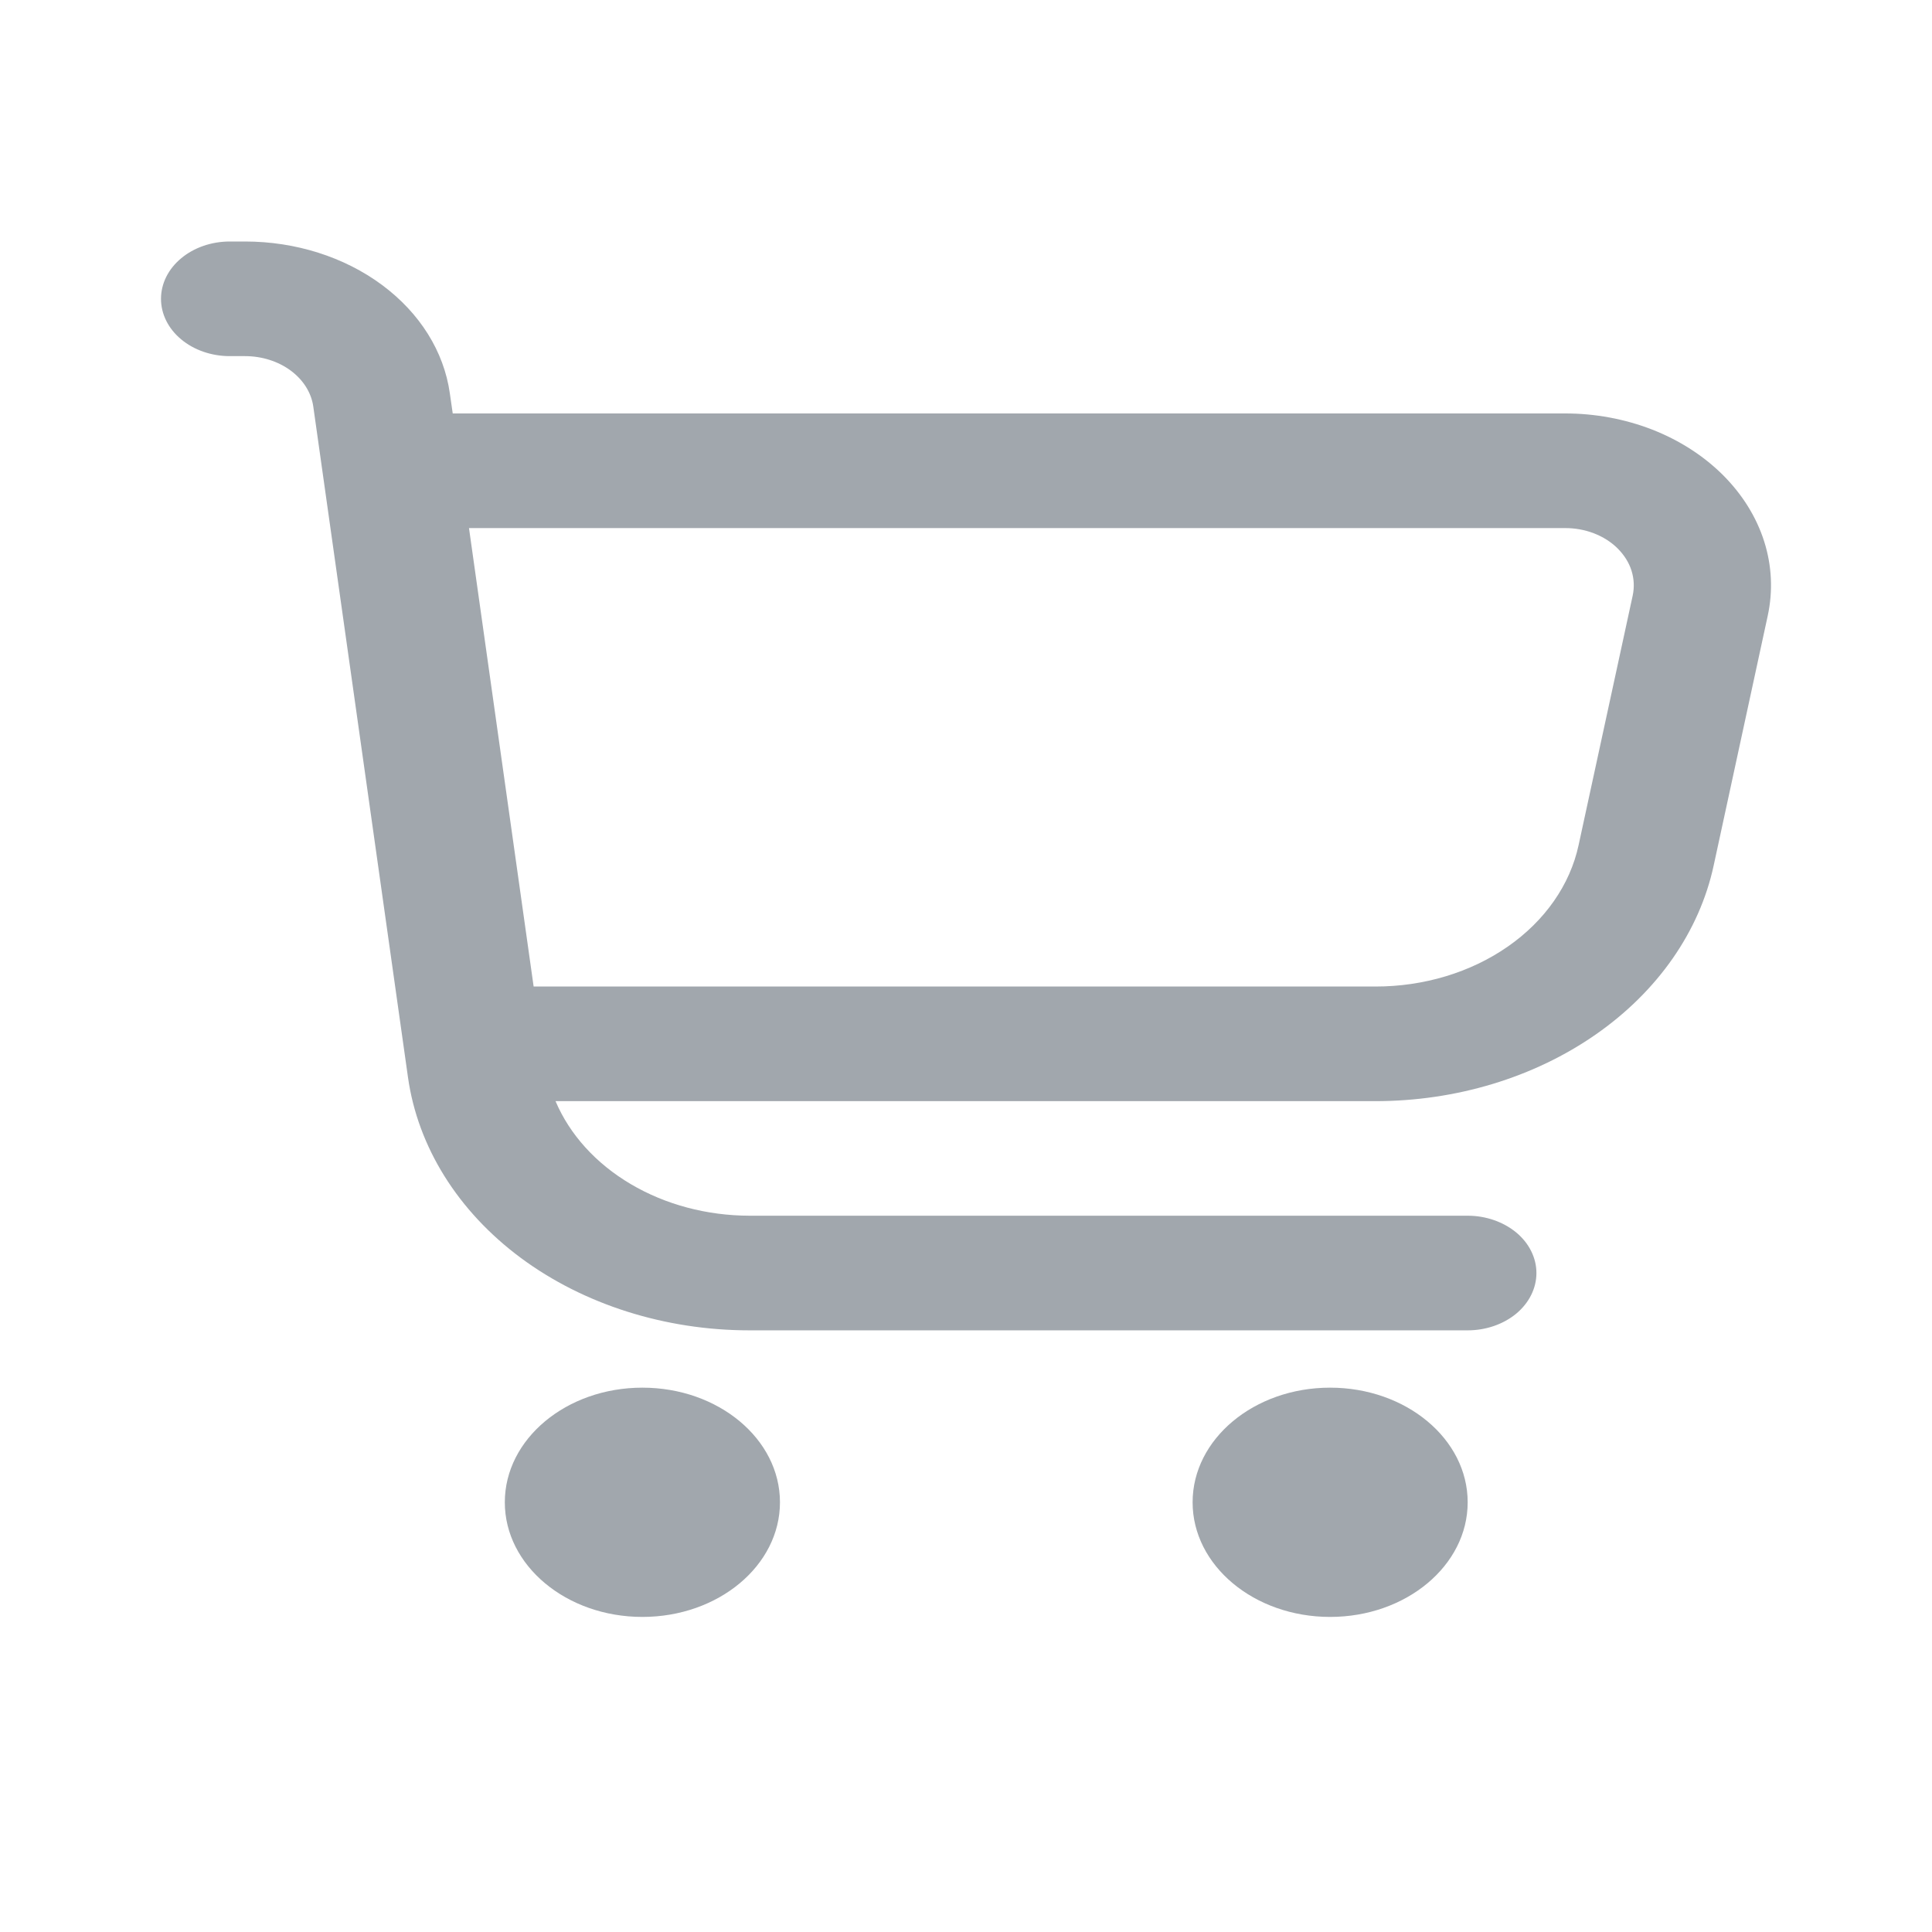 <svg width="24" height="24" viewBox="0 0 24 24" fill="none" xmlns="http://www.w3.org/2000/svg">
<path d="M21.404 5.902C21.163 5.662 20.863 5.469 20.523 5.336C20.182 5.204 19.812 5.135 19.436 5.136H5.624L5.588 4.886C5.515 4.366 5.215 3.888 4.746 3.54C4.277 3.192 3.672 3 3.044 3L2.854 3C2.628 3 2.41 3.075 2.25 3.209C2.09 3.342 2 3.523 2 3.712C2 3.901 2.09 4.082 2.25 4.215C2.41 4.349 2.628 4.424 2.854 4.424H3.044C3.253 4.424 3.455 4.488 3.612 4.604C3.768 4.72 3.868 4.879 3.892 5.052L5.068 13.382C5.19 14.248 5.689 15.047 6.471 15.627C7.253 16.206 8.264 16.526 9.31 16.526H18.232C18.458 16.526 18.675 16.451 18.836 16.318C18.996 16.184 19.086 16.003 19.086 15.814C19.086 15.626 18.996 15.444 18.836 15.311C18.675 15.178 18.458 15.102 18.232 15.102H9.31C8.781 15.101 8.266 14.964 7.835 14.709C7.403 14.454 7.077 14.094 6.901 13.679H17.084C18.086 13.679 19.055 13.386 19.824 12.85C20.592 12.315 21.111 11.572 21.288 10.751L21.959 7.651C22.026 7.343 22.011 7.027 21.915 6.725C21.819 6.423 21.644 6.142 21.404 5.902ZM20.282 7.398L19.61 10.498C19.504 10.991 19.192 11.438 18.73 11.759C18.269 12.08 17.686 12.256 17.084 12.255H6.629L5.826 6.56H19.436C19.562 6.559 19.686 6.581 19.8 6.625C19.914 6.669 20.015 6.733 20.095 6.813C20.176 6.894 20.235 6.987 20.267 7.088C20.299 7.19 20.304 7.295 20.282 7.398Z" fill="#a1a7ad"/>
<path d="M7.98 20.086C8.924 20.086 9.689 19.448 9.689 18.662C9.689 17.876 8.924 17.238 7.98 17.238C7.036 17.238 6.271 17.876 6.271 18.662C6.271 19.448 7.036 20.086 7.98 20.086Z" fill="#a1a7ad"/>
<path d="M16.523 20.086C17.467 20.086 18.232 19.448 18.232 18.662C18.232 17.876 17.467 17.238 16.523 17.238C15.579 17.238 14.815 17.876 14.815 18.662C14.815 19.448 15.579 20.086 16.523 20.086Z" fill="#a1a7ad"/>
</svg>
